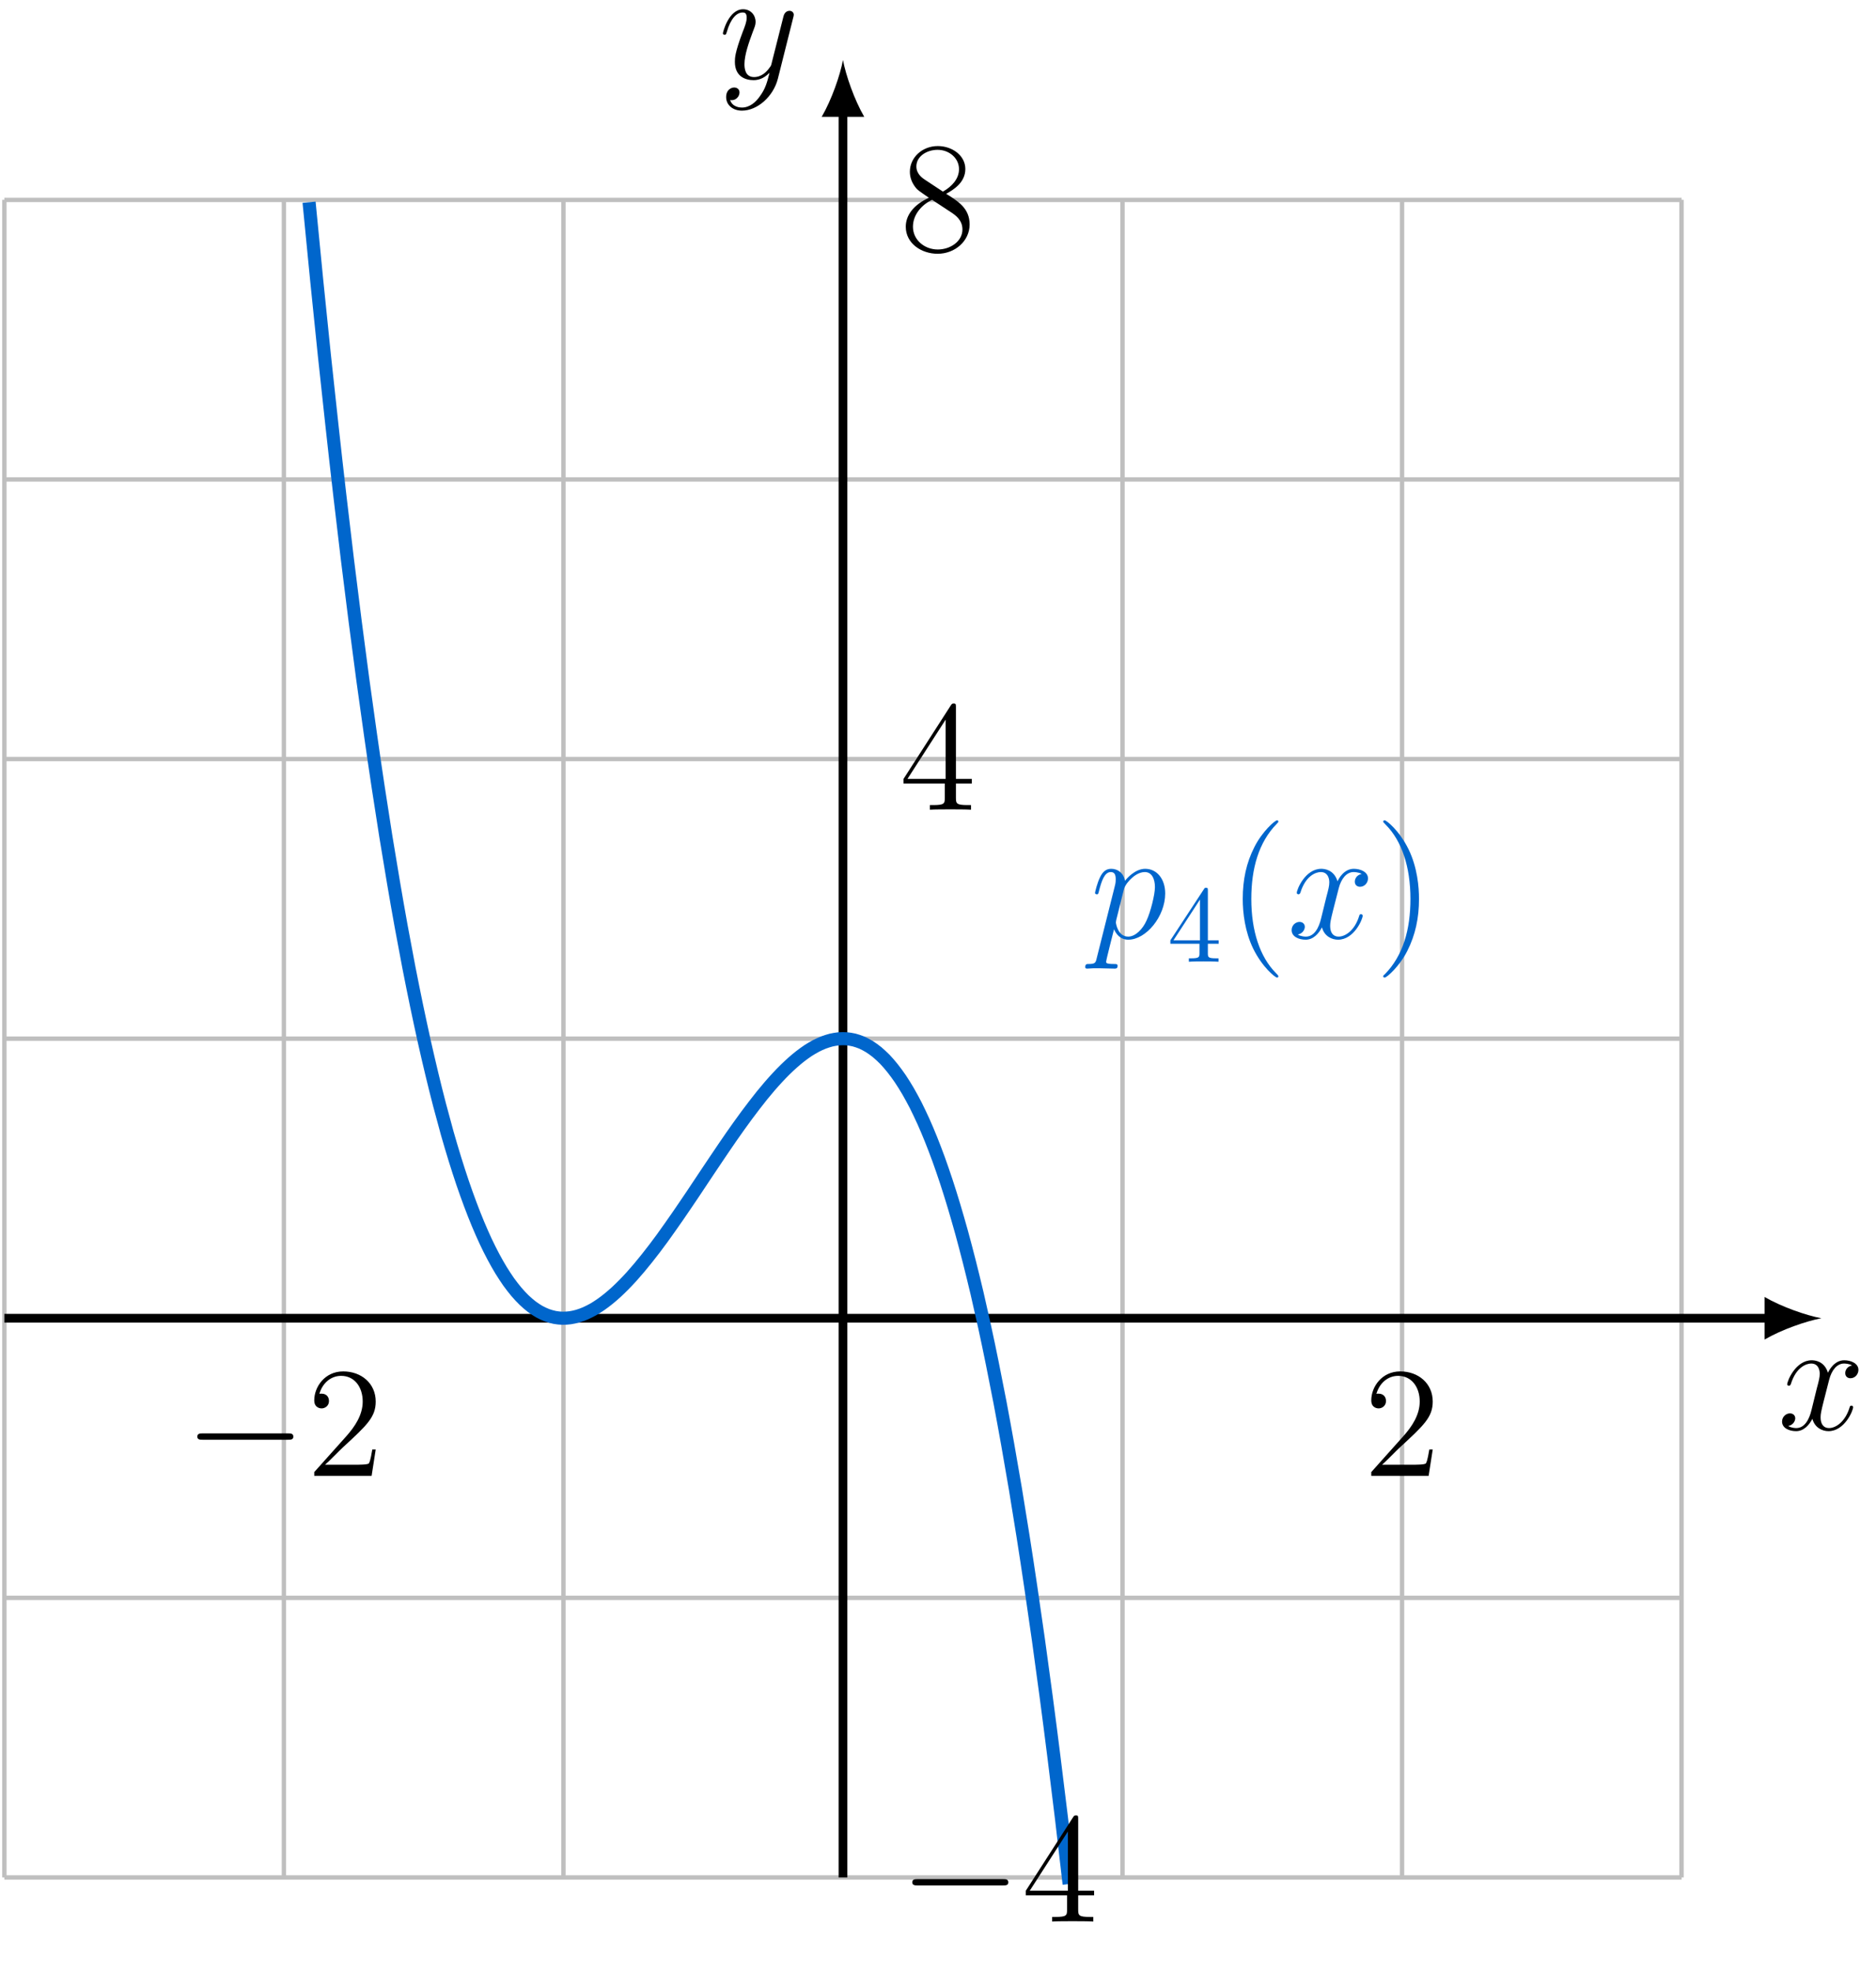 <?xml version="1.0" encoding="UTF-8"?>
<svg xmlns="http://www.w3.org/2000/svg" xmlns:xlink="http://www.w3.org/1999/xlink" width="171.212" height="179.846" viewBox="0 0 171.212 179.846">
<defs>
<g>
<g id="glyph-0-0">
<path d="M 6.797 -5.859 C 6.344 -5.766 6.172 -5.422 6.172 -5.156 C 6.172 -4.812 6.438 -4.688 6.641 -4.688 C 7.078 -4.688 7.375 -5.062 7.375 -5.453 C 7.375 -6.047 6.688 -6.328 6.078 -6.328 C 5.203 -6.328 4.719 -5.469 4.594 -5.188 C 4.266 -6.266 3.375 -6.328 3.109 -6.328 C 1.656 -6.328 0.875 -4.453 0.875 -4.125 C 0.875 -4.078 0.938 -4 1.031 -4 C 1.141 -4 1.172 -4.094 1.203 -4.141 C 1.688 -5.734 2.656 -6.031 3.062 -6.031 C 3.719 -6.031 3.844 -5.438 3.844 -5.094 C 3.844 -4.781 3.766 -4.453 3.578 -3.766 L 3.094 -1.797 C 2.891 -0.938 2.469 -0.141 1.703 -0.141 C 1.641 -0.141 1.281 -0.141 0.969 -0.328 C 1.484 -0.438 1.609 -0.859 1.609 -1.031 C 1.609 -1.312 1.391 -1.484 1.125 -1.484 C 0.781 -1.484 0.406 -1.188 0.406 -0.734 C 0.406 -0.125 1.078 0.141 1.688 0.141 C 2.375 0.141 2.875 -0.406 3.172 -0.984 C 3.406 -0.141 4.109 0.141 4.641 0.141 C 6.109 0.141 6.891 -1.734 6.891 -2.047 C 6.891 -2.125 6.828 -2.188 6.734 -2.188 C 6.609 -2.188 6.594 -2.109 6.562 -2 C 6.172 -0.734 5.328 -0.141 4.688 -0.141 C 4.188 -0.141 3.922 -0.516 3.922 -1.109 C 3.922 -1.422 3.969 -1.656 4.203 -2.594 L 4.703 -4.547 C 4.922 -5.406 5.406 -6.031 6.062 -6.031 C 6.094 -6.031 6.5 -6.031 6.797 -5.859 Z M 6.797 -5.859 "/>
</g>
<g id="glyph-0-1">
<path d="M 3.766 1.609 C 3.391 2.156 2.828 2.641 2.125 2.641 C 1.953 2.641 1.266 2.609 1.047 1.953 C 1.094 1.969 1.156 1.969 1.188 1.969 C 1.625 1.969 1.906 1.594 1.906 1.266 C 1.906 0.938 1.641 0.812 1.422 0.812 C 1.188 0.812 0.688 0.984 0.688 1.688 C 0.688 2.422 1.312 2.922 2.125 2.922 C 3.562 2.922 5 1.609 5.406 0.016 L 6.812 -5.578 C 6.828 -5.656 6.859 -5.734 6.859 -5.828 C 6.859 -6.031 6.688 -6.188 6.469 -6.188 C 6.344 -6.188 6.031 -6.125 5.922 -5.688 L 4.859 -1.484 C 4.797 -1.219 4.797 -1.188 4.672 -1.031 C 4.391 -0.625 3.922 -0.141 3.234 -0.141 C 2.422 -0.141 2.359 -0.938 2.359 -1.312 C 2.359 -2.141 2.734 -3.234 3.125 -4.281 C 3.281 -4.688 3.375 -4.891 3.375 -5.172 C 3.375 -5.781 2.938 -6.328 2.234 -6.328 C 0.922 -6.328 0.391 -4.25 0.391 -4.125 C 0.391 -4.078 0.438 -4 0.547 -4 C 0.672 -4 0.688 -4.062 0.75 -4.266 C 1.094 -5.469 1.641 -6.031 2.188 -6.031 C 2.328 -6.031 2.562 -6.031 2.562 -5.562 C 2.562 -5.188 2.406 -4.781 2.188 -4.234 C 1.484 -2.359 1.484 -1.875 1.484 -1.531 C 1.484 -0.172 2.469 0.141 3.188 0.141 C 3.594 0.141 4.109 0.016 4.625 -0.516 L 4.641 -0.5 C 4.422 0.344 4.281 0.906 3.766 1.609 Z M 3.766 1.609 "/>
</g>
<g id="glyph-0-2">
<path d="M 0.609 1.828 C 0.516 2.25 0.453 2.359 -0.125 2.359 C -0.297 2.359 -0.438 2.359 -0.438 2.641 C -0.438 2.672 -0.438 2.781 -0.266 2.781 C -0.094 2.781 0.109 2.75 0.297 2.75 L 0.922 2.75 C 1.219 2.75 1.953 2.781 2.25 2.781 C 2.344 2.781 2.516 2.781 2.516 2.531 C 2.516 2.359 2.406 2.359 2.172 2.359 C 1.5 2.359 1.469 2.266 1.469 2.156 C 1.469 1.984 2.109 -0.484 2.188 -0.812 C 2.359 -0.422 2.734 0.141 3.484 0.141 C 5.109 0.141 6.859 -1.969 6.859 -4.078 C 6.859 -5.391 6.109 -6.328 5.031 -6.328 C 4.109 -6.328 3.344 -5.438 3.188 -5.234 C 3.062 -5.953 2.516 -6.328 1.938 -6.328 C 1.516 -6.328 1.188 -6.125 0.922 -5.578 C 0.656 -5.062 0.453 -4.188 0.453 -4.125 C 0.453 -4.078 0.516 -4 0.609 -4 C 0.734 -4 0.75 -4.016 0.828 -4.344 C 1.047 -5.188 1.312 -6.031 1.891 -6.031 C 2.219 -6.031 2.344 -5.812 2.344 -5.375 C 2.344 -5.031 2.297 -4.891 2.234 -4.641 Z M 3.094 -4.469 C 3.203 -4.875 3.594 -5.297 3.828 -5.5 C 3.984 -5.641 4.453 -6.031 5 -6.031 C 5.641 -6.031 5.922 -5.406 5.922 -4.656 C 5.922 -3.969 5.516 -2.359 5.156 -1.609 C 4.812 -0.828 4.141 -0.141 3.484 -0.141 C 2.516 -0.141 2.359 -1.375 2.359 -1.438 C 2.359 -1.484 2.375 -1.594 2.391 -1.656 Z M 3.094 -4.469 "/>
</g>
<g id="glyph-1-0">
<path d="M 9.453 -3.297 C 9.703 -3.297 9.953 -3.297 9.953 -3.578 C 9.953 -3.875 9.703 -3.875 9.453 -3.875 L 1.688 -3.875 C 1.453 -3.875 1.188 -3.875 1.188 -3.578 C 1.188 -3.297 1.453 -3.297 1.688 -3.297 Z M 9.453 -3.297 "/>
</g>
<g id="glyph-2-0">
<path d="M 6.312 -2.406 L 6 -2.406 C 5.953 -2.172 5.844 -1.375 5.688 -1.141 C 5.594 -1.016 4.781 -1.016 4.344 -1.016 L 1.688 -1.016 C 2.078 -1.344 2.953 -2.266 3.328 -2.609 C 5.516 -4.625 6.312 -5.359 6.312 -6.781 C 6.312 -8.438 5 -9.531 3.344 -9.531 C 1.672 -9.531 0.703 -8.125 0.703 -6.891 C 0.703 -6.156 1.328 -6.156 1.375 -6.156 C 1.672 -6.156 2.047 -6.375 2.047 -6.828 C 2.047 -7.234 1.781 -7.5 1.375 -7.5 C 1.25 -7.5 1.219 -7.5 1.172 -7.484 C 1.453 -8.469 2.219 -9.125 3.156 -9.125 C 4.375 -9.125 5.125 -8.109 5.125 -6.781 C 5.125 -5.562 4.422 -4.5 3.594 -3.578 L 0.703 -0.344 L 0.703 0 L 5.938 0 Z M 6.312 -2.406 "/>
</g>
<g id="glyph-2-1">
<path d="M 5.172 -9.344 C 5.172 -9.609 5.172 -9.688 4.984 -9.688 C 4.859 -9.688 4.812 -9.688 4.703 -9.516 L 0.391 -2.812 L 0.391 -2.391 L 4.156 -2.391 L 4.156 -1.094 C 4.156 -0.562 4.125 -0.422 3.078 -0.422 L 2.797 -0.422 L 2.797 0 C 3.125 -0.031 4.266 -0.031 4.656 -0.031 C 5.062 -0.031 6.203 -0.031 6.547 0 L 6.547 -0.422 L 6.25 -0.422 C 5.219 -0.422 5.172 -0.562 5.172 -1.094 L 5.172 -2.391 L 6.625 -2.391 L 6.625 -2.812 L 5.172 -2.812 Z M 4.234 -8.219 L 4.234 -2.812 L 0.75 -2.812 Z M 4.234 -8.219 "/>
</g>
<g id="glyph-2-2">
<path d="M 4.281 -5.172 C 4.984 -5.562 6.031 -6.219 6.031 -7.438 C 6.031 -8.672 4.828 -9.531 3.516 -9.531 C 2.094 -9.531 0.969 -8.484 0.969 -7.188 C 0.969 -6.703 1.125 -6.203 1.516 -5.719 C 1.672 -5.531 1.688 -5.516 2.703 -4.812 C 1.312 -4.172 0.594 -3.219 0.594 -2.172 C 0.594 -0.641 2.031 0.297 3.5 0.297 C 5.094 0.297 6.422 -0.875 6.422 -2.375 C 6.422 -3.844 5.391 -4.484 4.281 -5.172 Z M 2.328 -6.469 C 2.141 -6.594 1.562 -6.969 1.562 -7.672 C 1.562 -8.609 2.531 -9.188 3.5 -9.188 C 4.531 -9.188 5.453 -8.453 5.453 -7.422 C 5.453 -6.547 4.812 -5.844 3.984 -5.375 Z M 3 -4.625 L 4.734 -3.484 C 5.109 -3.234 5.766 -2.797 5.766 -1.922 C 5.766 -0.828 4.656 -0.094 3.516 -0.094 C 2.297 -0.094 1.25 -0.969 1.25 -2.172 C 1.25 -3.281 2.062 -4.188 3 -4.625 Z M 3 -4.625 "/>
</g>
<g id="glyph-2-3">
<path d="M 4.656 3.484 C 4.656 3.438 4.656 3.406 4.422 3.172 C 2.984 1.719 2.188 -0.641 2.188 -3.578 C 2.188 -6.359 2.859 -8.75 4.516 -10.438 C 4.656 -10.578 4.656 -10.594 4.656 -10.641 C 4.656 -10.734 4.594 -10.75 4.531 -10.75 C 4.344 -10.75 3.172 -9.719 2.469 -8.312 C 1.734 -6.875 1.406 -5.328 1.406 -3.578 C 1.406 -2.297 1.609 -0.594 2.359 0.953 C 3.203 2.672 4.375 3.594 4.531 3.594 C 4.594 3.594 4.656 3.578 4.656 3.484 Z M 4.656 3.484 "/>
</g>
<g id="glyph-2-4">
<path d="M 4.047 -3.578 C 4.047 -4.656 3.906 -6.438 3.094 -8.109 C 2.25 -9.828 1.078 -10.75 0.922 -10.75 C 0.859 -10.75 0.781 -10.734 0.781 -10.641 C 0.781 -10.594 0.781 -10.578 1.031 -10.328 C 2.469 -8.875 3.266 -6.516 3.266 -3.578 C 3.266 -0.797 2.594 1.594 0.938 3.281 C 0.781 3.406 0.781 3.438 0.781 3.484 C 0.781 3.578 0.859 3.594 0.922 3.594 C 1.109 3.594 2.281 2.562 2.984 1.156 C 3.719 -0.297 4.047 -1.844 4.047 -3.578 Z M 4.047 -3.578 "/>
</g>
<g id="glyph-3-0">
<path d="M 2.938 -1.641 L 2.938 -0.781 C 2.938 -0.422 2.906 -0.312 2.172 -0.312 L 1.969 -0.312 L 1.969 0 C 2.375 -0.031 2.891 -0.031 3.312 -0.031 C 3.734 -0.031 4.25 -0.031 4.672 0 L 4.672 -0.312 L 4.453 -0.312 C 3.719 -0.312 3.703 -0.422 3.703 -0.781 L 3.703 -1.641 L 4.688 -1.641 L 4.688 -1.953 L 3.703 -1.953 L 3.703 -6.484 C 3.703 -6.688 3.703 -6.75 3.531 -6.75 C 3.453 -6.75 3.422 -6.75 3.344 -6.625 L 0.281 -1.953 L 0.281 -1.641 Z M 2.984 -1.953 L 0.562 -1.953 L 2.984 -5.672 Z M 2.984 -1.953 "/>
</g>
</g>
<clipPath id="clip-0">
<path clip-rule="nonzero" d="M 11 1 L 115 1 L 115 179.848 L 11 179.848 Z M 11 1 "/>
</clipPath>
</defs>
<path fill="none" stroke-width="0.399" stroke-linecap="butt" stroke-linejoin="miter" stroke="rgb(75%, 75%, 75%)" stroke-opacity="1" stroke-miterlimit="10" d="M -76.535 -51.023 L 76.536 -51.023 M -76.535 -25.511 L 76.536 -25.511 M -76.535 0.001 L 76.536 0.001 M -76.535 25.512 L 76.536 25.512 M -76.535 51.024 L 76.536 51.024 M -76.535 76.536 L 76.536 76.536 M -76.535 102.04 L 76.536 102.04 M -76.535 -51.023 L -76.535 102.048 M -51.023 -51.023 L -51.023 102.048 M -25.511 -51.023 L -25.511 102.048 M 0.001 -51.023 L 0.001 102.048 M 25.512 -51.023 L 25.512 102.048 M 51.024 -51.023 L 51.024 102.048 M 76.528 -51.023 L 76.528 102.048 " transform="matrix(1, 0, 0, -1, 76.933, 120.282)"/>
<path fill="none" stroke-width="0.797" stroke-linecap="butt" stroke-linejoin="miter" stroke="rgb(0%, 0%, 0%)" stroke-opacity="1" stroke-miterlimit="10" d="M -76.535 0.001 L 84.629 0.001 " transform="matrix(1, 0, 0, -1, 76.933, 120.282)"/>
<path fill-rule="nonzero" fill="rgb(0%, 0%, 0%)" fill-opacity="1" d="M 166.227 120.281 C 164.844 120.023 162.598 119.246 161.043 118.34 L 161.043 122.227 C 162.598 121.316 164.844 120.543 166.227 120.281 "/>
<g fill="rgb(0%, 0%, 0%)" fill-opacity="1">
<use xlink:href="#glyph-0-0" x="162.233" y="130.444"/>
</g>
<path fill="none" stroke-width="0.797" stroke-linecap="butt" stroke-linejoin="miter" stroke="rgb(0%, 0%, 0%)" stroke-opacity="1" stroke-miterlimit="10" d="M 0.001 -51.023 L 0.001 110.141 " transform="matrix(1, 0, 0, -1, 76.933, 120.282)"/>
<path fill-rule="nonzero" fill="rgb(0%, 0%, 0%)" fill-opacity="1" d="M 76.934 5.477 C 76.676 6.859 75.898 9.105 74.992 10.66 L 78.875 10.66 C 77.969 9.105 77.191 6.859 76.934 5.477 "/>
<g fill="rgb(0%, 0%, 0%)" fill-opacity="1">
<use xlink:href="#glyph-0-1" x="65.584" y="7.173"/>
</g>
<g clip-path="url(#clip-0)">
<path fill="none" stroke-width="1.196" stroke-linecap="butt" stroke-linejoin="miter" stroke="rgb(0%, 40.015%, 79.999%)" stroke-opacity="1" stroke-miterlimit="10" d="M -48.726 101.829 C -48.726 101.829 -48.222 96.622 -48.027 94.684 C -47.831 92.747 -47.523 89.708 -47.328 87.856 C -47.132 86.009 -46.82 83.11 -46.624 81.344 C -46.433 79.579 -46.12 76.817 -45.925 75.137 C -45.73 73.458 -45.417 70.829 -45.226 69.231 C -45.031 67.634 -44.718 65.137 -44.523 63.618 C -44.328 62.102 -44.019 59.731 -43.824 58.294 C -43.628 56.856 -43.316 54.61 -43.12 53.251 C -42.929 51.887 -42.617 49.766 -42.421 48.481 C -42.226 47.196 -41.913 45.192 -41.722 43.981 C -41.527 42.766 -41.214 40.884 -41.019 39.743 C -40.828 38.602 -40.515 36.829 -40.32 35.759 C -40.124 34.688 -39.812 33.028 -39.62 32.028 C -39.425 31.024 -39.113 29.473 -38.917 28.536 C -38.722 27.602 -38.413 26.157 -38.218 25.286 C -38.023 24.415 -37.71 23.071 -37.515 22.262 C -37.324 21.454 -37.011 20.212 -36.816 19.466 C -36.62 18.72 -36.308 17.571 -36.117 16.884 C -35.921 16.196 -35.609 15.141 -35.413 14.512 C -35.218 13.884 -34.91 12.923 -34.714 12.352 C -34.519 11.778 -34.206 10.903 -34.011 10.387 C -33.82 9.868 -33.507 9.079 -33.312 8.614 C -33.117 8.145 -32.808 7.442 -32.613 7.028 C -32.417 6.61 -32.105 5.985 -31.91 5.622 C -31.718 5.255 -31.406 4.708 -31.21 4.387 C -31.015 4.067 -30.703 3.595 -30.511 3.321 C -30.316 3.048 -30.003 2.645 -29.808 2.415 C -29.613 2.184 -29.304 1.852 -29.109 1.665 C -28.913 1.473 -28.601 1.208 -28.406 1.059 C -28.214 0.911 -27.902 0.708 -27.706 0.598 C -27.511 0.489 -27.199 0.344 -27.007 0.274 C -26.812 0.2 -26.499 0.114 -26.304 0.075 C -26.113 0.036 -25.8 0.005 -25.605 0.001 C -25.41 -0.003 -25.097 0.016 -24.906 0.044 C -24.71 0.071 -24.398 0.137 -24.203 0.196 C -24.007 0.251 -23.699 0.364 -23.503 0.45 C -23.308 0.536 -22.995 0.692 -22.8 0.802 C -22.609 0.911 -22.296 1.11 -22.101 1.247 C -21.906 1.38 -21.593 1.618 -21.402 1.774 C -21.206 1.93 -20.894 2.204 -20.699 2.38 C -20.503 2.559 -20.195 2.86 -19.999 3.059 C -19.804 3.255 -19.492 3.587 -19.296 3.802 C -19.105 4.016 -18.792 4.376 -18.597 4.606 C -18.402 4.837 -18.093 5.22 -17.898 5.462 C -17.703 5.708 -17.39 6.11 -17.195 6.364 C -17.003 6.622 -16.691 7.04 -16.495 7.305 C -16.3 7.575 -15.988 8.009 -15.796 8.286 C -15.601 8.559 -15.288 9.009 -15.093 9.29 C -14.898 9.571 -14.589 10.028 -14.394 10.313 C -14.199 10.602 -13.886 11.063 -13.691 11.352 C -13.499 11.645 -13.187 12.11 -12.992 12.403 C -12.796 12.692 -12.484 13.161 -12.292 13.454 C -12.097 13.743 -11.785 14.212 -11.589 14.501 C -11.398 14.79 -11.085 15.251 -10.89 15.536 C -10.695 15.821 -10.382 16.274 -10.191 16.555 C -9.995 16.833 -9.683 17.278 -9.488 17.552 C -9.292 17.821 -8.984 18.255 -8.788 18.516 C -8.593 18.782 -8.281 19.196 -8.085 19.446 C -7.894 19.7 -7.581 20.095 -7.386 20.337 C -7.191 20.575 -6.878 20.95 -6.687 21.173 C -6.492 21.399 -6.179 21.751 -5.984 21.958 C -5.788 22.169 -5.48 22.493 -5.285 22.68 C -5.089 22.872 -4.777 23.165 -4.581 23.337 C -4.39 23.509 -4.078 23.77 -3.882 23.919 C -3.687 24.071 -3.378 24.294 -3.183 24.423 C -2.988 24.548 -2.675 24.735 -2.48 24.837 C -2.288 24.938 -1.976 25.083 -1.781 25.157 C -1.585 25.231 -1.273 25.333 -1.081 25.38 C -0.886 25.427 -0.574 25.477 -0.378 25.497 C -0.183 25.512 0.126 25.516 0.321 25.501 C 0.516 25.485 0.829 25.434 1.024 25.387 C 1.215 25.337 1.528 25.231 1.723 25.149 C 1.919 25.063 2.231 24.899 2.422 24.778 C 2.618 24.657 2.93 24.43 3.126 24.27 C 3.317 24.11 3.63 23.821 3.825 23.622 C 4.02 23.419 4.333 23.063 4.524 22.817 C 4.719 22.575 5.032 22.149 5.227 21.86 C 5.422 21.575 5.731 21.075 5.926 20.743 C 6.122 20.407 6.434 19.833 6.63 19.454 C 6.821 19.071 7.133 18.419 7.329 17.989 C 7.524 17.555 7.837 16.825 8.028 16.341 C 8.223 15.856 8.536 15.044 8.731 14.505 C 8.926 13.97 9.235 13.067 9.43 12.477 C 9.626 11.884 9.938 10.895 10.13 10.247 C 10.325 9.598 10.637 8.516 10.833 7.809 C 11.028 7.102 11.337 5.923 11.532 5.157 C 11.727 4.391 12.04 3.114 12.235 2.286 C 12.426 1.462 12.739 0.083 12.934 -0.808 C 13.13 -1.702 13.442 -3.183 13.633 -4.14 C 13.829 -5.097 14.141 -6.683 14.337 -7.706 C 14.532 -8.73 14.84 -10.429 15.036 -11.523 C 15.231 -12.613 15.544 -14.421 15.739 -15.585 C 15.93 -16.749 16.243 -18.671 16.438 -19.909 C 16.633 -21.144 16.946 -23.187 17.137 -24.495 C 17.333 -25.808 17.645 -27.968 17.84 -29.355 C 18.032 -30.741 18.344 -33.027 18.54 -34.491 C 18.735 -35.952 19.047 -38.363 19.239 -39.909 C 19.434 -41.452 19.747 -43.991 19.942 -45.616 C 20.137 -47.241 20.641 -51.62 20.641 -51.62 " transform="matrix(1, 0, 0, -1, 76.933, 120.282)"/>
</g>
<g fill="rgb(0%, 0%, 0%)" fill-opacity="1">
<use xlink:href="#glyph-1-0" x="16.819" y="134.663"/>
</g>
<g fill="rgb(0%, 0%, 0%)" fill-opacity="1">
<use xlink:href="#glyph-2-0" x="27.977" y="134.663"/>
</g>
<g fill="rgb(0%, 0%, 0%)" fill-opacity="1">
<use xlink:href="#glyph-2-0" x="124.445" y="134.663"/>
</g>
<g fill="rgb(0%, 0%, 0%)" fill-opacity="1">
<use xlink:href="#glyph-1-0" x="82.07" y="175.33"/>
</g>
<g fill="rgb(0%, 0%, 0%)" fill-opacity="1">
<use xlink:href="#glyph-2-1" x="93.228" y="175.33"/>
</g>
<g fill="rgb(0%, 0%, 0%)" fill-opacity="1">
<use xlink:href="#glyph-2-1" x="82.07" y="73.881"/>
</g>
<g fill="rgb(0%, 0%, 0%)" fill-opacity="1">
<use xlink:href="#glyph-2-2" x="82.07" y="22.858"/>
</g>
<g fill="rgb(0%, 40.015%, 79.999%)" fill-opacity="1">
<use xlink:href="#glyph-0-2" x="99.482" y="85.601"/>
</g>
<g fill="rgb(0%, 40.015%, 79.999%)" fill-opacity="1">
<use xlink:href="#glyph-3-0" x="106.532" y="87.753"/>
</g>
<g fill="rgb(0%, 40.015%, 79.999%)" fill-opacity="1">
<use xlink:href="#glyph-2-3" x="112.012" y="85.601"/>
</g>
<g fill="rgb(0%, 40.015%, 79.999%)" fill-opacity="1">
<use xlink:href="#glyph-0-0" x="117.474" y="85.601"/>
</g>
<g fill="rgb(0%, 40.015%, 79.999%)" fill-opacity="1">
<use xlink:href="#glyph-2-4" x="125.457" y="85.601"/>
</g>
</svg>
